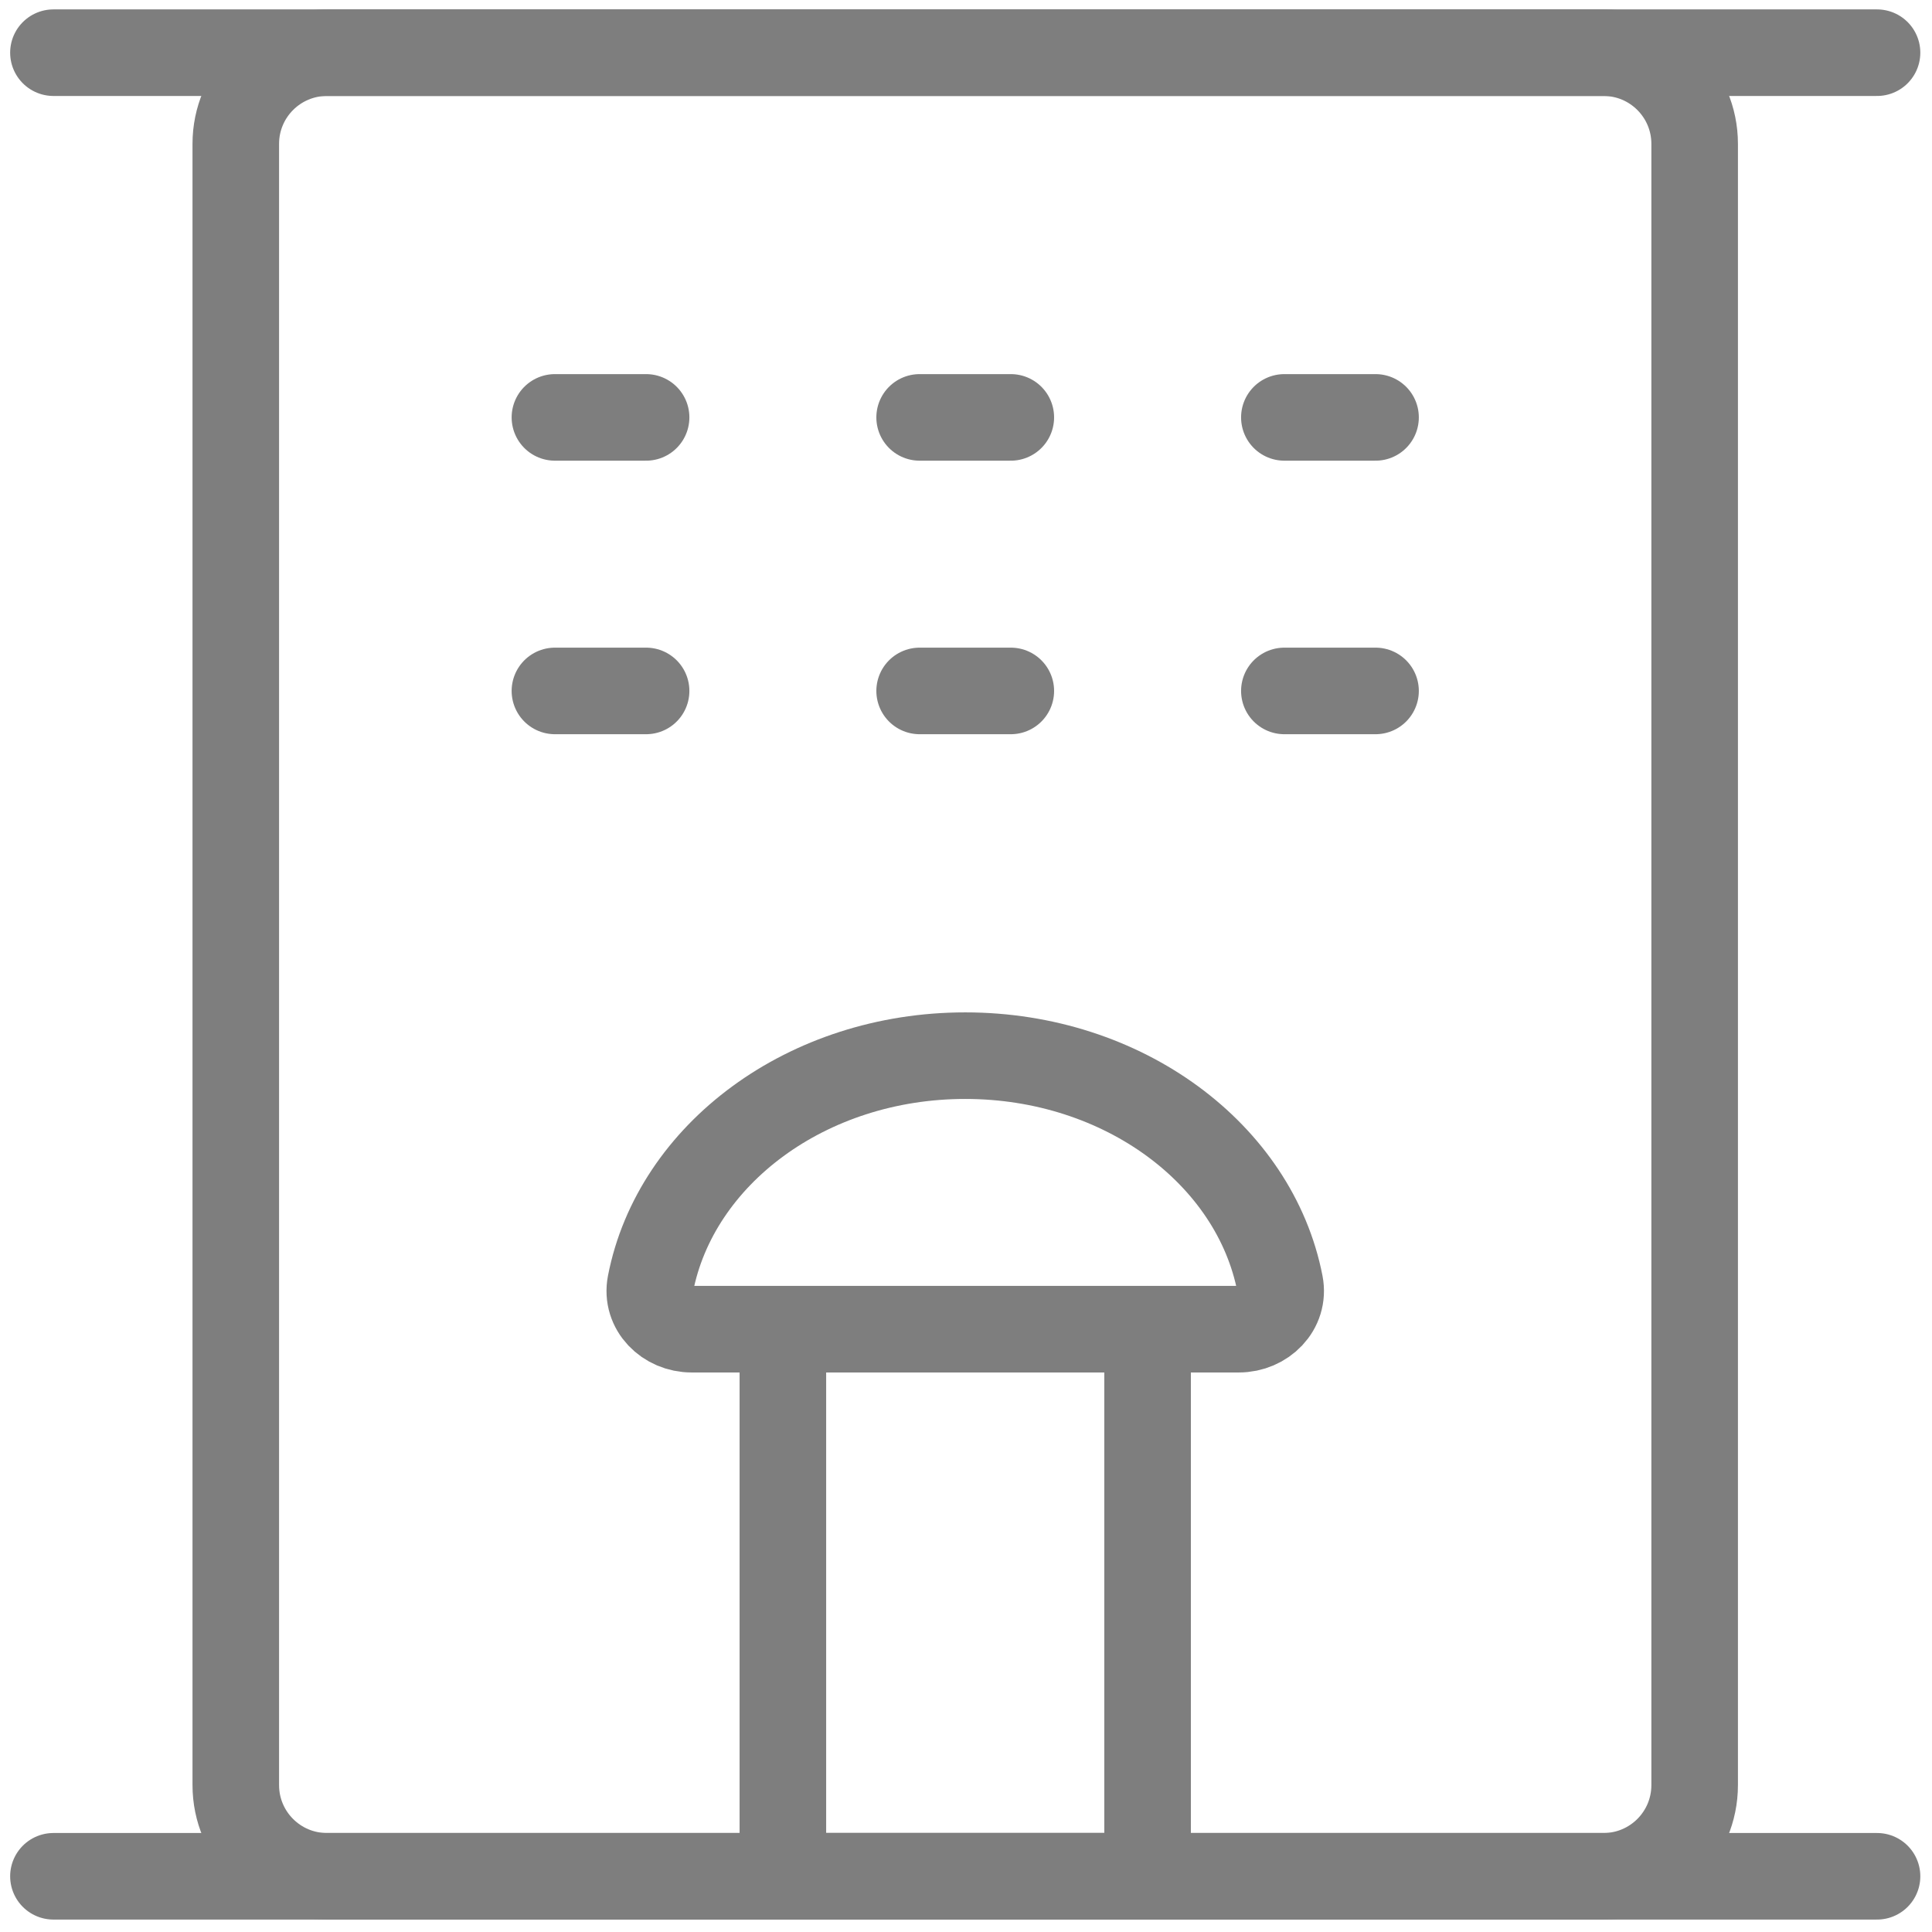 <svg width="93" height="93" viewBox="0 0 93 93" fill="none" xmlns="http://www.w3.org/2000/svg">
<path d="M2.572 2.536H90.354" stroke="#7E7E7E" stroke-width="4.167" stroke-linecap="round" stroke-linejoin="round"/>
<path d="M77.186 2.536H15.739C13.315 2.536 11.35 4.501 11.35 6.925V85.929C11.35 88.353 13.315 90.318 15.739 90.318H77.186C79.61 90.318 81.575 88.353 81.575 85.929V6.925C81.575 4.501 79.61 2.536 77.186 2.536Z" stroke="#7E7E7E" stroke-width="4.167" stroke-linejoin="round"/>
<path d="M37.685 63.983H55.241V90.318H37.685V63.983Z" stroke="#7E7E7E" stroke-width="4.167" stroke-linecap="round" stroke-linejoin="round"/>
<path d="M26.712 20.092H31.101M26.712 33.259H31.101M44.268 20.092H48.657M44.268 33.259H48.657M61.825 20.092H66.214M61.825 33.259H66.214" stroke="#7E7E7E" stroke-width="4.167" stroke-linecap="round"/>
<path d="M2.572 90.318H90.354M55.242 63.983H59.631C60.842 63.983 61.847 62.991 61.614 61.802C60.403 55.569 54.081 50.816 46.463 50.816C38.848 50.816 32.523 55.567 31.312 61.802C31.079 62.991 32.085 63.983 33.296 63.983H37.685" stroke="#7E7E7E" stroke-width="4.167" stroke-linecap="round" stroke-linejoin="round"/>
</svg>
